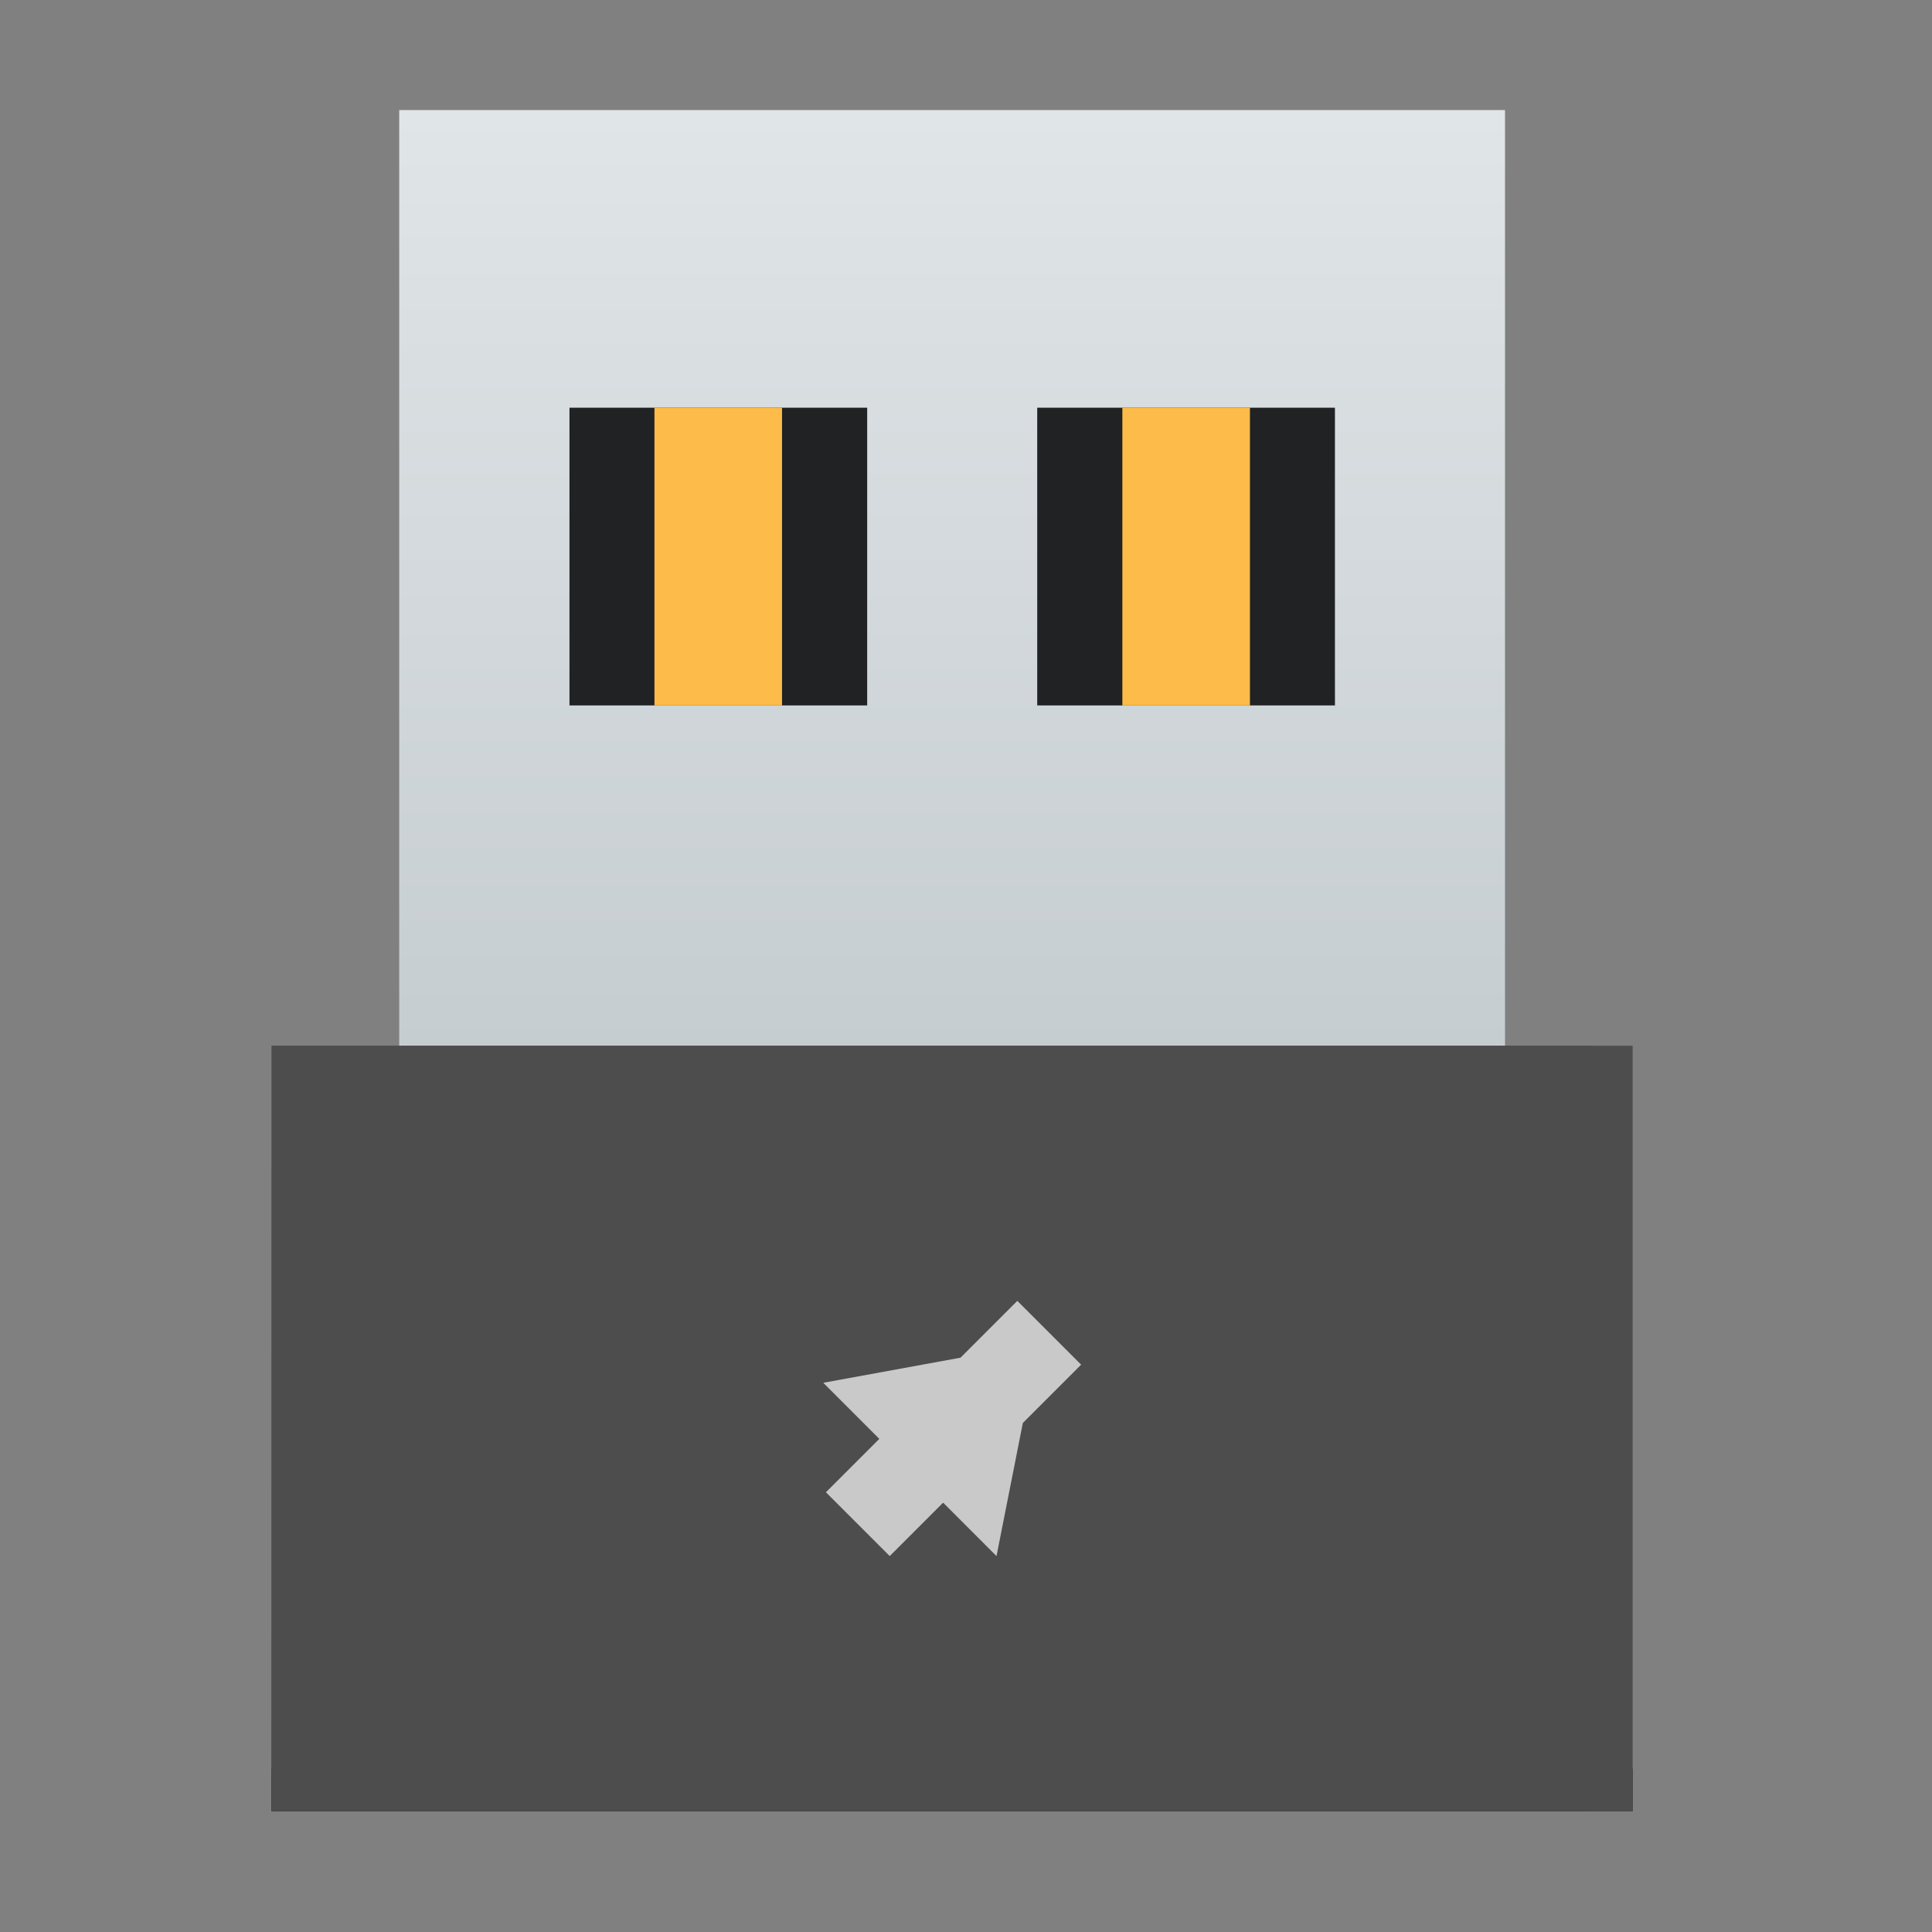 <?xml version="1.0" encoding="UTF-8" standalone="no"?>
<svg xmlns="http://www.w3.org/2000/svg" xmlns:xlink="http://www.w3.org/1999/xlink" width="128" height="128" version="1.1">
 <rect width="100%" height="100%" fill="#808080" stroke="none"/>
 <defs>
  <linearGradient id="linearGradient4303">
   <stop offset="0" style="stop-color:#c6cdd1;stop-opacity:1"/>
   <stop offset="1" style="stop-color:#e0e5e7;stop-opacity:1"/>
  </linearGradient>
  <linearGradient xlink:href="#linearGradient4159" id="linearGradient4403" x1="409.571" y1="543.798" x2="409.571" y2="515.798" gradientUnits="userSpaceOnUse" gradientTransform="matrix(3.17,0,0,2.818,-847.505,-992.49)"/>
  <linearGradient xlink:href="#linearGradient4303" id="linearGradient4199" x1="408.571" y1="525.798" x2="408.571" y2="503.798" gradientUnits="userSpaceOnUse" gradientTransform="matrix(2.818,0,0,2.818,-703.598,-992.49)"/>
  <linearGradient id="linearGradient4159">
   <stop offset="0" style="stop-color:#1d1e1e;stop-opacity:1"/>
   <stop offset="1" style="stop-color:#5f656c;stop-opacity:1"/>
  </linearGradient>
 </defs>
 <g transform="translate(-384.571,-419.798)">
  <rect style="fill:url(#linearGradient4403);fill-opacity:1;" width="87.35" height="50.72" x="402.57" y="489.08"/>
  <rect style="fill:#202224;fill-opacity:1;" width="90.168" height="2.818" x="402.57" y="536.98"/>
  <rect style="fill:url(#linearGradient4199);fill-opacity:1;" width="73.262" height="61.991" x="411.02" y="427.09"/>
  <rect style="fill:#202224;fill-opacity:1;" width="19.724" height="19.724" x="422.3" y="446.81"/>
  <rect y="446.81" x="453.29" height="19.724" width="19.724" style="fill:#202224;fill-opacity:1;"/>
  <rect y="446.81" x="427.93" height="19.724" width="8.453" style="fill:#fdbc4a;fill-opacity:1;"/>
  <rect style="fill:#fdbc4a;fill-opacity:1;" width="8.453" height="19.724" x="458.93" y="446.81"/>
  <rect y="489.08" x="402.57" height="50.72" width="90.168" style="fill:#4d4d4d;fill-opacity:1;"/>
  <path style="opacity:0.75;fill:#f2f2f2;fill-rule:evenodd;" d="m 451.97,505.985 -3.764,3.764 -9.092,1.662 3.715,3.715 -3.539,3.539 4.227,4.227 3.539,-3.539 3.536,3.539 1.745,-8.819 3.861,-3.861 -4.227,-4.227 z"/>
 </g>
</svg>
